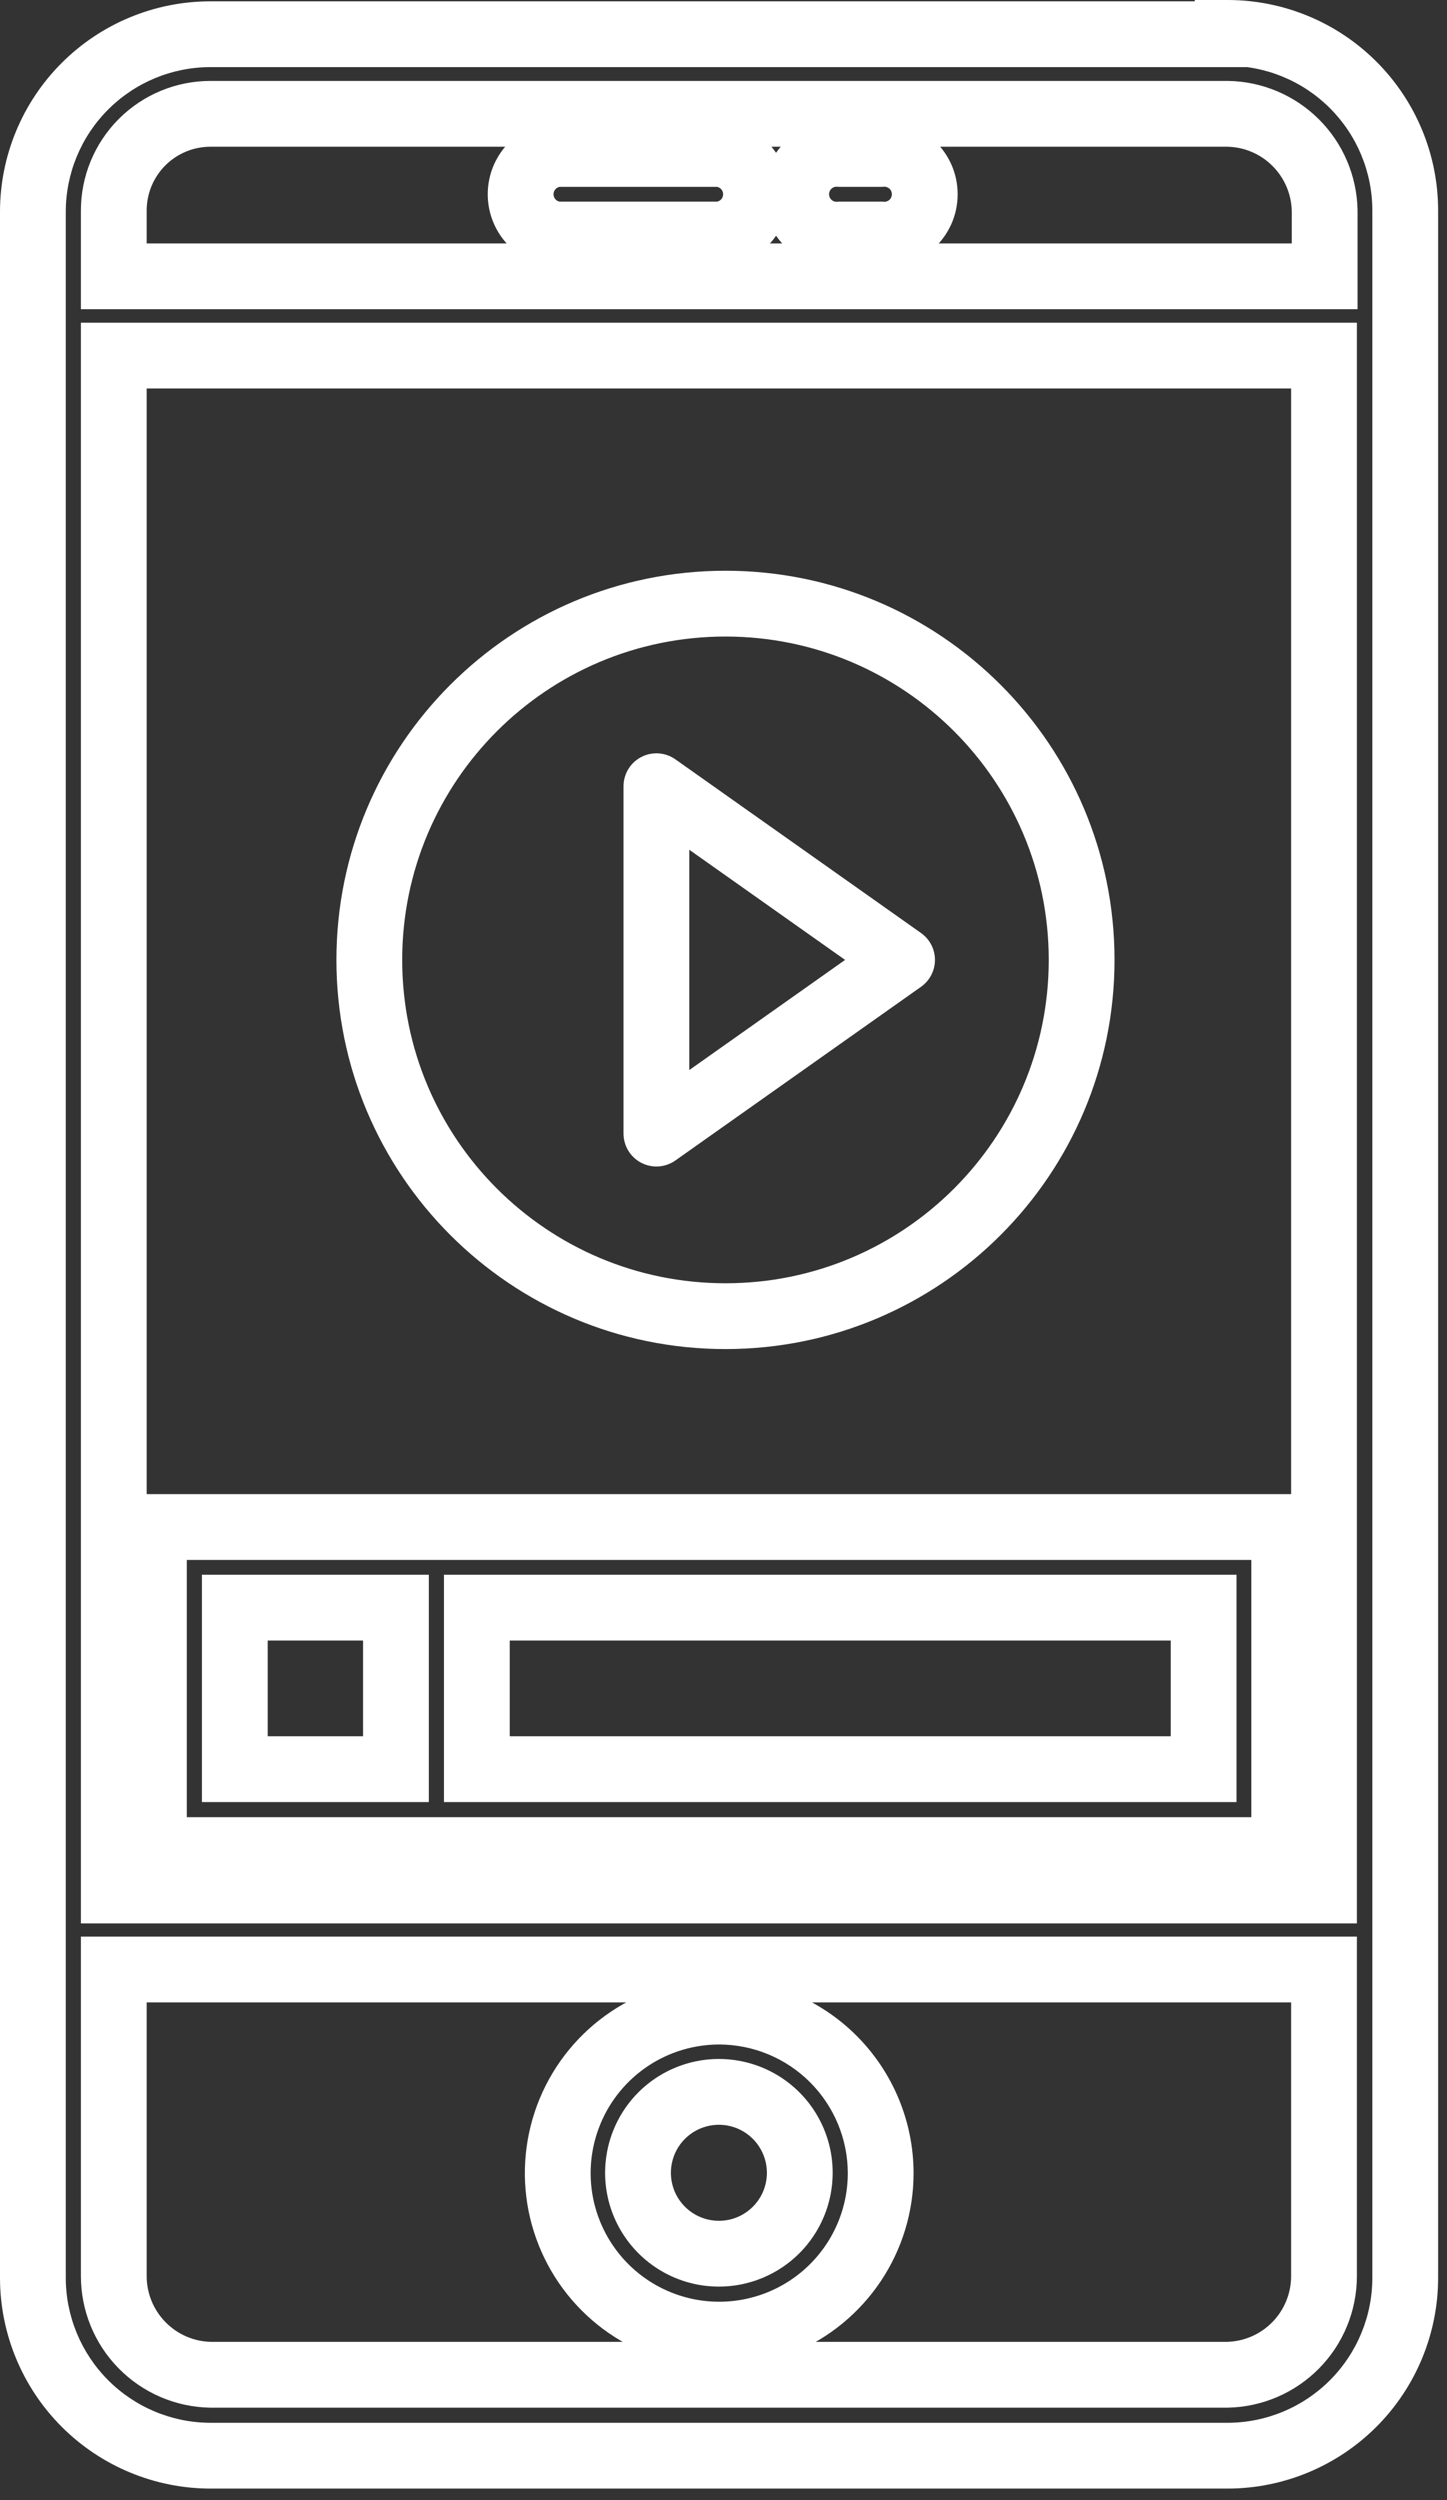 <svg width="44" height="76" viewBox="0 0 44 76" fill="none" xmlns="http://www.w3.org/2000/svg">
<rect x="0" y="0" width="44" height="76" fill="#333333" stroke="none"/>
<path d="M6.4 72.19L6.38 73.19L6.39 73.19H6.4V72.19ZM3.46 69.19L4.46 69.19V69.19H3.46ZM3.46 59.87V58.87H2.46V59.87H3.46ZM40.26 59.87H41.26V58.87H40.26V59.87ZM40.26 69.19L39.26 69.19L39.26 69.19L40.26 69.19ZM37.31 72.19L37.293 71.19L37.31 73.19V72.19ZM37.33 3.46L37.346 2.46L37.338 2.46H37.33V3.46ZM40.28 6.4H41.28V6.39L41.28 6.38L40.28 6.4ZM40.28 8.4V9.4H41.28V8.4H40.28ZM3.46 8.4H2.46V9.4H3.46V8.4ZM3.46 10.81V9.81H2.46V10.81H3.46ZM40.26 10.81H41.26V9.81H40.26V10.81ZM40.26 57.47V58.47H41.26V57.47H40.26ZM3.46 57.47H2.46V58.47H3.46V57.47ZM37.33 1.04V2.04H38.33V1.04H37.33ZM2.582 2.622L3.289 3.329L3.289 3.329L2.582 2.622ZM1 6.44L2 6.44L1 6.44ZM1 69.24L2 69.24V69.24H1ZM2.581 73.062L1.873 73.768L1.873 73.768L2.581 73.062ZM6.4 74.65L6.398 75.65H6.4V74.65ZM37.33 74.65L37.33 75.65L37.332 75.65L37.33 74.65ZM42.73 69.24L41.73 69.24L41.73 69.24L42.73 69.24ZM41.148 2.582L40.441 3.289L40.441 3.289L41.148 2.582ZM37.33 1L37.33 0L36.33 0V1H37.33ZM21.87 68.51L21.866 67.51L21.866 67.51L21.87 68.51ZM24.32 66.06L23.32 66.056L23.32 66.056L24.32 66.06ZM21.87 61.15L21.872 60.15H21.87V61.15ZM17.054 67.018L16.073 67.213L16.073 67.213L17.054 67.018ZM18.398 69.532L19.105 68.825L19.105 68.825L18.398 69.532ZM26.78 66.06L27.78 66.06L27.78 66.058L26.78 66.06ZM25.339 62.591L24.632 63.298L24.632 63.298L25.339 62.591ZM16.95 7.13L16.86 8.126L16.905 8.13H16.95V7.13ZM21.87 7.13V8.13H21.915L21.96 8.126L21.87 7.13ZM22.667 6.735L21.929 6.06L21.929 6.06L22.667 6.735ZM22.667 5.075L23.405 4.401L23.405 4.401L22.667 5.075ZM21.87 4.68L21.96 3.684L21.915 3.68H21.87V4.68ZM16.95 4.68V3.68H16.905L16.86 3.684L16.95 4.68ZM16.152 5.075L16.891 5.75L16.152 5.075ZM16.152 6.735L16.891 6.06L16.891 6.06L16.152 6.735ZM25.55 7.13V6.13H25.505L25.46 6.134L25.55 7.13ZM26.78 7.13L26.87 6.134L26.825 6.13H26.78V7.13ZM26.78 4.68V5.68H26.825L26.87 5.676L26.78 4.68ZM25.55 4.68L25.46 5.676L25.505 5.68H25.55V4.68ZM24.314 5.409L23.398 5.005L23.398 5.005L24.314 5.409ZM24.209 5.905L23.209 5.905L24.209 5.905ZM24.314 6.401L23.398 6.805L23.398 6.805L24.314 6.401ZM36.6 53.78V54.78H37.6V53.78H36.6ZM14.5 53.78H13.5V54.78H14.5V53.78ZM14.5 48.87V47.87H13.5V48.87H14.5ZM36.6 48.87H37.6V47.87H36.6V48.87ZM7.14 53.78H6.14V54.78H7.14V53.78ZM7.14 48.87V47.87H6.14V48.87H7.14ZM12.04 48.87H13.04V47.87H12.04V48.87ZM12.04 53.78V54.78H13.04V53.78H12.04ZM4.68 46.42V45.42H3.68V46.42H4.68ZM4.68 56.24H3.68V57.24H4.68V56.24ZM39.05 56.24V57.24H40.05V56.24H39.05ZM39.05 46.42H40.05V45.42H39.05V46.42ZM19.96 34.46H18.96C18.96 34.834 19.168 35.176 19.5 35.348C19.832 35.52 20.232 35.492 20.537 35.277L19.96 34.46ZM19.96 23.9L20.537 23.083C20.232 22.868 19.832 22.84 19.5 23.012C19.168 23.184 18.96 23.526 18.96 23.9H19.96ZM27.43 29.18L28.007 29.997C28.272 29.809 28.43 29.505 28.43 29.18C28.43 28.855 28.272 28.551 28.007 28.363L27.43 29.18ZM37.33 71.19H6.4V73.19H37.33V71.19ZM6.42 71.19C5.897 71.18 5.398 70.964 5.032 70.59L3.603 71.99C4.336 72.738 5.333 73.169 6.38 73.19L6.42 71.19ZM5.032 70.59C4.665 70.216 4.46 69.714 4.46 69.19L2.46 69.19C2.46 70.237 2.87 71.242 3.603 71.99L5.032 70.59ZM4.46 69.19V59.87H2.46V69.19H4.46ZM3.46 60.87H40.26V58.87H3.46V60.87ZM39.26 59.87V69.19H41.26V59.87H39.26ZM39.26 69.19C39.26 69.715 39.054 70.219 38.686 70.593L40.112 71.995C40.848 71.247 41.26 70.239 41.26 69.19L39.26 69.19ZM38.686 70.593C38.318 70.967 37.818 71.181 37.293 71.19L37.327 73.19C38.376 73.172 39.376 72.743 40.112 71.995L38.686 70.593ZM37.31 73.19H37.33V71.19H37.31V73.19ZM6.4 4.46H37.33V2.46H6.4V4.46ZM37.313 4.46C37.831 4.468 38.326 4.677 38.692 5.043L40.104 3.626C39.371 2.895 38.382 2.477 37.346 2.46L37.313 4.46ZM38.692 5.043C39.059 5.409 39.27 5.902 39.28 6.42L41.28 6.38C41.259 5.345 40.838 4.357 40.104 3.626L38.692 5.043ZM39.28 6.4V8.4H41.28V6.4H39.28ZM40.28 7.4H3.46V9.4H40.28V7.4ZM4.46 8.4V6.4H2.46V8.4H4.46ZM4.46 6.4C4.46 5.885 4.664 5.392 5.028 5.028L3.614 3.614C2.875 4.353 2.46 5.355 2.46 6.4H4.46ZM5.028 5.028C5.392 4.664 5.886 4.46 6.4 4.46V2.46C5.355 2.46 4.353 2.875 3.614 3.614L5.028 5.028ZM3.46 11.81H40.26V9.81H3.46V11.81ZM39.26 10.81V57.47H41.26V10.81H39.26ZM40.26 56.47H3.46V58.47H40.26V56.47ZM4.46 57.47V10.81H2.46V57.47H4.46ZM37.33 0.04H6.4V2.04H37.33V0.04ZM6.4 0.04C4.703 0.04 3.075 0.714 1.875 1.915L3.289 3.329C4.114 2.504 5.233 2.04 6.4 2.04V0.04ZM1.875 1.915C0.674 3.115 0 4.743 0 6.44L2 6.44C2 5.273 2.464 4.154 3.289 3.329L1.875 1.915ZM0 6.44V69.24H2V6.44H0ZM0 69.24C-2.90075e-06 70.938 0.674 72.567 1.873 73.768L3.289 72.356C2.464 71.529 2 70.408 2 69.24L0 69.24ZM1.873 73.768C3.073 74.97 4.7 75.647 6.398 75.65L6.402 73.65C5.234 73.648 4.114 73.182 3.289 72.356L1.873 73.768ZM6.4 75.65H37.33V73.65H6.4V75.65ZM37.332 75.65C39.03 75.647 40.657 74.97 41.857 73.768L40.441 72.356C39.616 73.182 38.496 73.648 37.328 73.65L37.332 75.65ZM41.857 73.768C43.056 72.567 43.73 70.938 43.73 69.24L41.73 69.24C41.73 70.408 41.267 71.529 40.441 72.356L41.857 73.768ZM43.73 69.24V6.4H41.73V69.24H43.73ZM43.73 6.4C43.73 4.703 43.056 3.075 41.855 1.875L40.441 3.289C41.266 4.114 41.73 5.233 41.73 6.4H43.73ZM41.855 1.875C40.655 0.674 39.027 0 37.33 0L37.33 2C38.497 2 39.616 2.464 40.441 3.289L41.855 1.875ZM36.33 1V1.04H38.33V1H36.33ZM21.866 67.51C21.577 67.511 21.294 67.426 21.052 67.266L19.947 68.933C20.518 69.312 21.189 69.513 21.874 69.51L21.866 67.51ZM21.052 67.266C20.812 67.106 20.623 66.879 20.512 66.612L18.666 67.381C18.93 68.013 19.375 68.554 19.947 68.933L21.052 67.266ZM20.512 66.612C20.401 66.344 20.372 66.05 20.428 65.767L18.466 65.379C18.333 66.051 18.402 66.748 18.666 67.381L20.512 66.612ZM20.428 65.767C20.484 65.483 20.623 65.222 20.828 65.018L19.413 63.603C18.929 64.088 18.599 64.706 18.466 65.379L20.428 65.767ZM20.828 65.018C21.032 64.813 21.293 64.674 21.577 64.618L21.188 62.656C20.516 62.789 19.898 63.119 19.413 63.603L20.828 65.018ZM21.577 64.618C21.86 64.562 22.154 64.591 22.421 64.702L23.191 62.856C22.558 62.593 21.861 62.523 21.188 62.656L21.577 64.618ZM22.421 64.702C22.689 64.814 22.916 65.002 23.076 65.243L24.743 64.136C24.364 63.565 23.823 63.12 23.191 62.856L22.421 64.702ZM23.076 65.243C23.236 65.484 23.321 65.767 23.32 66.056L25.32 66.064C25.323 65.379 25.122 64.708 24.743 64.136L23.076 65.243ZM23.32 66.056C23.318 66.441 23.165 66.81 22.892 67.082L24.307 68.497C24.952 67.851 25.316 66.977 25.32 66.064L23.32 66.056ZM22.892 67.082C22.62 67.355 22.251 67.508 21.866 67.51L21.874 69.51C22.787 69.506 23.661 69.142 24.307 68.497L22.892 67.082ZM21.87 60.15C20.701 60.15 19.558 60.497 18.587 61.146L19.698 62.809C20.341 62.379 21.097 62.15 21.87 62.15V60.15ZM18.587 61.146C17.615 61.795 16.857 62.718 16.41 63.798L18.258 64.564C18.553 63.849 19.055 63.239 19.698 62.809L18.587 61.146ZM16.41 63.798C15.963 64.878 15.845 66.067 16.073 67.213L18.035 66.823C17.884 66.064 17.962 65.278 18.258 64.564L16.41 63.798ZM16.073 67.213C16.302 68.359 16.864 69.412 17.691 70.239L19.105 68.825C18.558 68.278 18.186 67.581 18.035 66.823L16.073 67.213ZM17.691 70.239C18.517 71.066 19.57 71.628 20.717 71.856L21.107 69.895C20.349 69.744 19.652 69.372 19.105 68.825L17.691 70.239ZM20.717 71.856C21.863 72.085 23.052 71.968 24.132 71.52L23.366 69.672C22.652 69.968 21.866 70.046 21.107 69.895L20.717 71.856ZM24.132 71.52C25.212 71.073 26.134 70.315 26.784 69.343L25.121 68.232C24.691 68.875 24.081 69.376 23.366 69.672L24.132 71.52ZM26.784 69.343C27.433 68.371 27.78 67.229 27.78 66.06H25.78C25.78 66.833 25.551 67.589 25.121 68.232L26.784 69.343ZM27.78 66.058C27.777 64.492 27.153 62.991 26.046 61.884L24.632 63.298C25.365 64.031 25.778 65.025 25.78 66.062L27.78 66.058ZM26.046 61.884C24.939 60.777 23.438 60.153 21.872 60.15L21.868 62.15C22.905 62.152 23.899 62.565 24.632 63.298L26.046 61.884ZM16.95 8.13H21.87V6.13H16.95V8.13ZM21.96 8.126C22.514 8.076 23.03 7.82 23.405 7.409L21.929 6.06C21.89 6.103 21.837 6.129 21.78 6.134L21.96 8.126ZM23.405 7.409C23.781 6.998 23.989 6.462 23.989 5.905H21.989C21.989 5.962 21.968 6.018 21.929 6.06L23.405 7.409ZM23.989 5.905C23.989 5.348 23.781 4.812 23.405 4.401L21.929 5.75C21.968 5.792 21.989 5.848 21.989 5.905H23.989ZM23.405 4.401C23.03 3.99 22.514 3.734 21.96 3.684L21.78 5.676C21.837 5.681 21.89 5.708 21.929 5.75L23.405 4.401ZM21.87 3.68H16.95V5.68H21.87V3.68ZM16.86 3.684C16.305 3.734 15.79 3.99 15.414 4.401L16.891 5.75C16.93 5.708 16.983 5.681 17.04 5.676L16.86 3.684ZM15.414 4.401C15.039 4.812 14.831 5.348 14.831 5.905H16.831C16.831 5.848 16.852 5.792 16.891 5.75L15.414 4.401ZM14.831 5.905C14.831 6.462 15.039 6.998 15.414 7.409L16.891 6.06C16.852 6.018 16.831 5.962 16.831 5.905H14.831ZM15.414 7.409C15.79 7.82 16.305 8.076 16.86 8.126L17.04 6.134C16.983 6.129 16.93 6.103 16.891 6.06L15.414 7.409ZM25.55 8.13H26.78V6.13H25.55V8.13ZM26.69 8.126C26.998 8.154 27.309 8.117 27.603 8.018L26.964 6.123C26.934 6.133 26.902 6.137 26.87 6.134L26.69 8.126ZM27.603 8.018C27.896 7.919 28.166 7.76 28.395 7.551L27.046 6.075C27.022 6.096 26.994 6.113 26.964 6.123L27.603 8.018ZM28.395 7.551C28.623 7.342 28.806 7.088 28.931 6.805L27.101 5.998C27.088 6.027 27.069 6.053 27.046 6.075L28.395 7.551ZM28.931 6.805C29.056 6.521 29.12 6.215 29.12 5.905H27.12C27.12 5.937 27.114 5.969 27.101 5.998L28.931 6.805ZM29.12 5.905C29.12 5.595 29.056 5.289 28.931 5.005L27.101 5.812C27.114 5.841 27.12 5.873 27.12 5.905H29.12ZM28.931 5.005C28.806 4.722 28.623 4.468 28.395 4.259L27.046 5.735C27.069 5.757 27.088 5.783 27.101 5.812L28.931 5.005ZM28.395 4.259C28.166 4.05 27.896 3.891 27.603 3.792L26.964 5.687C26.994 5.697 27.022 5.714 27.046 5.735L28.395 4.259ZM27.603 3.792C27.309 3.693 26.998 3.656 26.69 3.684L26.87 5.676C26.902 5.673 26.934 5.677 26.964 5.687L27.603 3.792ZM26.78 3.68H25.55V5.68H26.78V3.68ZM25.64 3.684C25.331 3.656 25.02 3.693 24.727 3.792L25.366 5.687C25.396 5.677 25.428 5.673 25.46 5.676L25.64 3.684ZM24.727 3.792C24.433 3.891 24.164 4.05 23.935 4.259L25.284 5.735C25.307 5.714 25.335 5.697 25.366 5.687L24.727 3.792ZM23.935 4.259C23.706 4.468 23.523 4.722 23.398 5.005L25.229 5.812C25.241 5.783 25.26 5.757 25.284 5.735L23.935 4.259ZM23.398 5.005C23.273 5.289 23.209 5.595 23.209 5.905L25.209 5.905C25.209 5.873 25.216 5.841 25.229 5.812L23.398 5.005ZM23.209 5.905C23.209 6.215 23.273 6.521 23.398 6.805L25.229 5.998C25.216 5.969 25.209 5.937 25.209 5.905L23.209 5.905ZM23.398 6.805C23.523 7.088 23.706 7.342 23.935 7.551L25.284 6.075C25.26 6.053 25.241 6.027 25.229 5.998L23.398 6.805ZM23.935 7.551C24.163 7.76 24.433 7.919 24.727 8.018L25.366 6.123C25.335 6.113 25.307 6.096 25.284 6.075L23.935 7.551ZM24.727 8.018C25.02 8.117 25.331 8.154 25.64 8.126L25.46 6.134C25.428 6.137 25.396 6.133 25.366 6.123L24.727 8.018ZM36.6 52.78H14.5V54.78H36.6V52.78ZM15.5 53.78V48.87H13.5V53.78H15.5ZM14.5 49.87H36.6V47.87H14.5V49.87ZM35.6 48.87V53.78H37.6V48.87H35.6ZM8.14 53.78V48.87H6.14V53.78H8.14ZM7.14 49.87H12.04V47.87H7.14V49.87ZM11.04 48.87V53.78H13.04V48.87H11.04ZM12.04 52.78H7.14V54.78H12.04V52.78ZM3.68 46.42V56.24H5.68V46.42H3.68ZM4.68 57.24H39.05V55.24H4.68V57.24ZM40.05 56.24V46.42H38.05V56.24H40.05ZM31.89 29.18C31.89 34.609 27.489 39.01 22.06 39.01V41.01C28.593 41.01 33.89 35.714 33.89 29.18H31.89ZM22.06 39.01C16.631 39.01 12.23 34.609 12.23 29.18H10.23C10.23 35.714 15.526 41.01 22.06 41.01V39.01ZM12.23 29.18C12.23 23.751 16.631 19.35 22.06 19.35V17.35C15.526 17.35 10.23 22.647 10.23 29.18H12.23ZM22.06 19.35C27.489 19.35 31.89 23.751 31.89 29.18H33.89C33.89 22.647 28.593 17.35 22.06 17.35V19.35ZM20.96 34.46V23.9H18.96V34.46H20.96ZM19.383 24.717L26.853 29.997L28.007 28.363L20.537 23.083L19.383 24.717ZM26.853 28.363L19.383 33.643L20.537 35.277L28.007 29.997L26.853 28.363ZM39.05 45.42H4.68V47.42H39.05V45.42Z" fill="white"/>
</svg>
